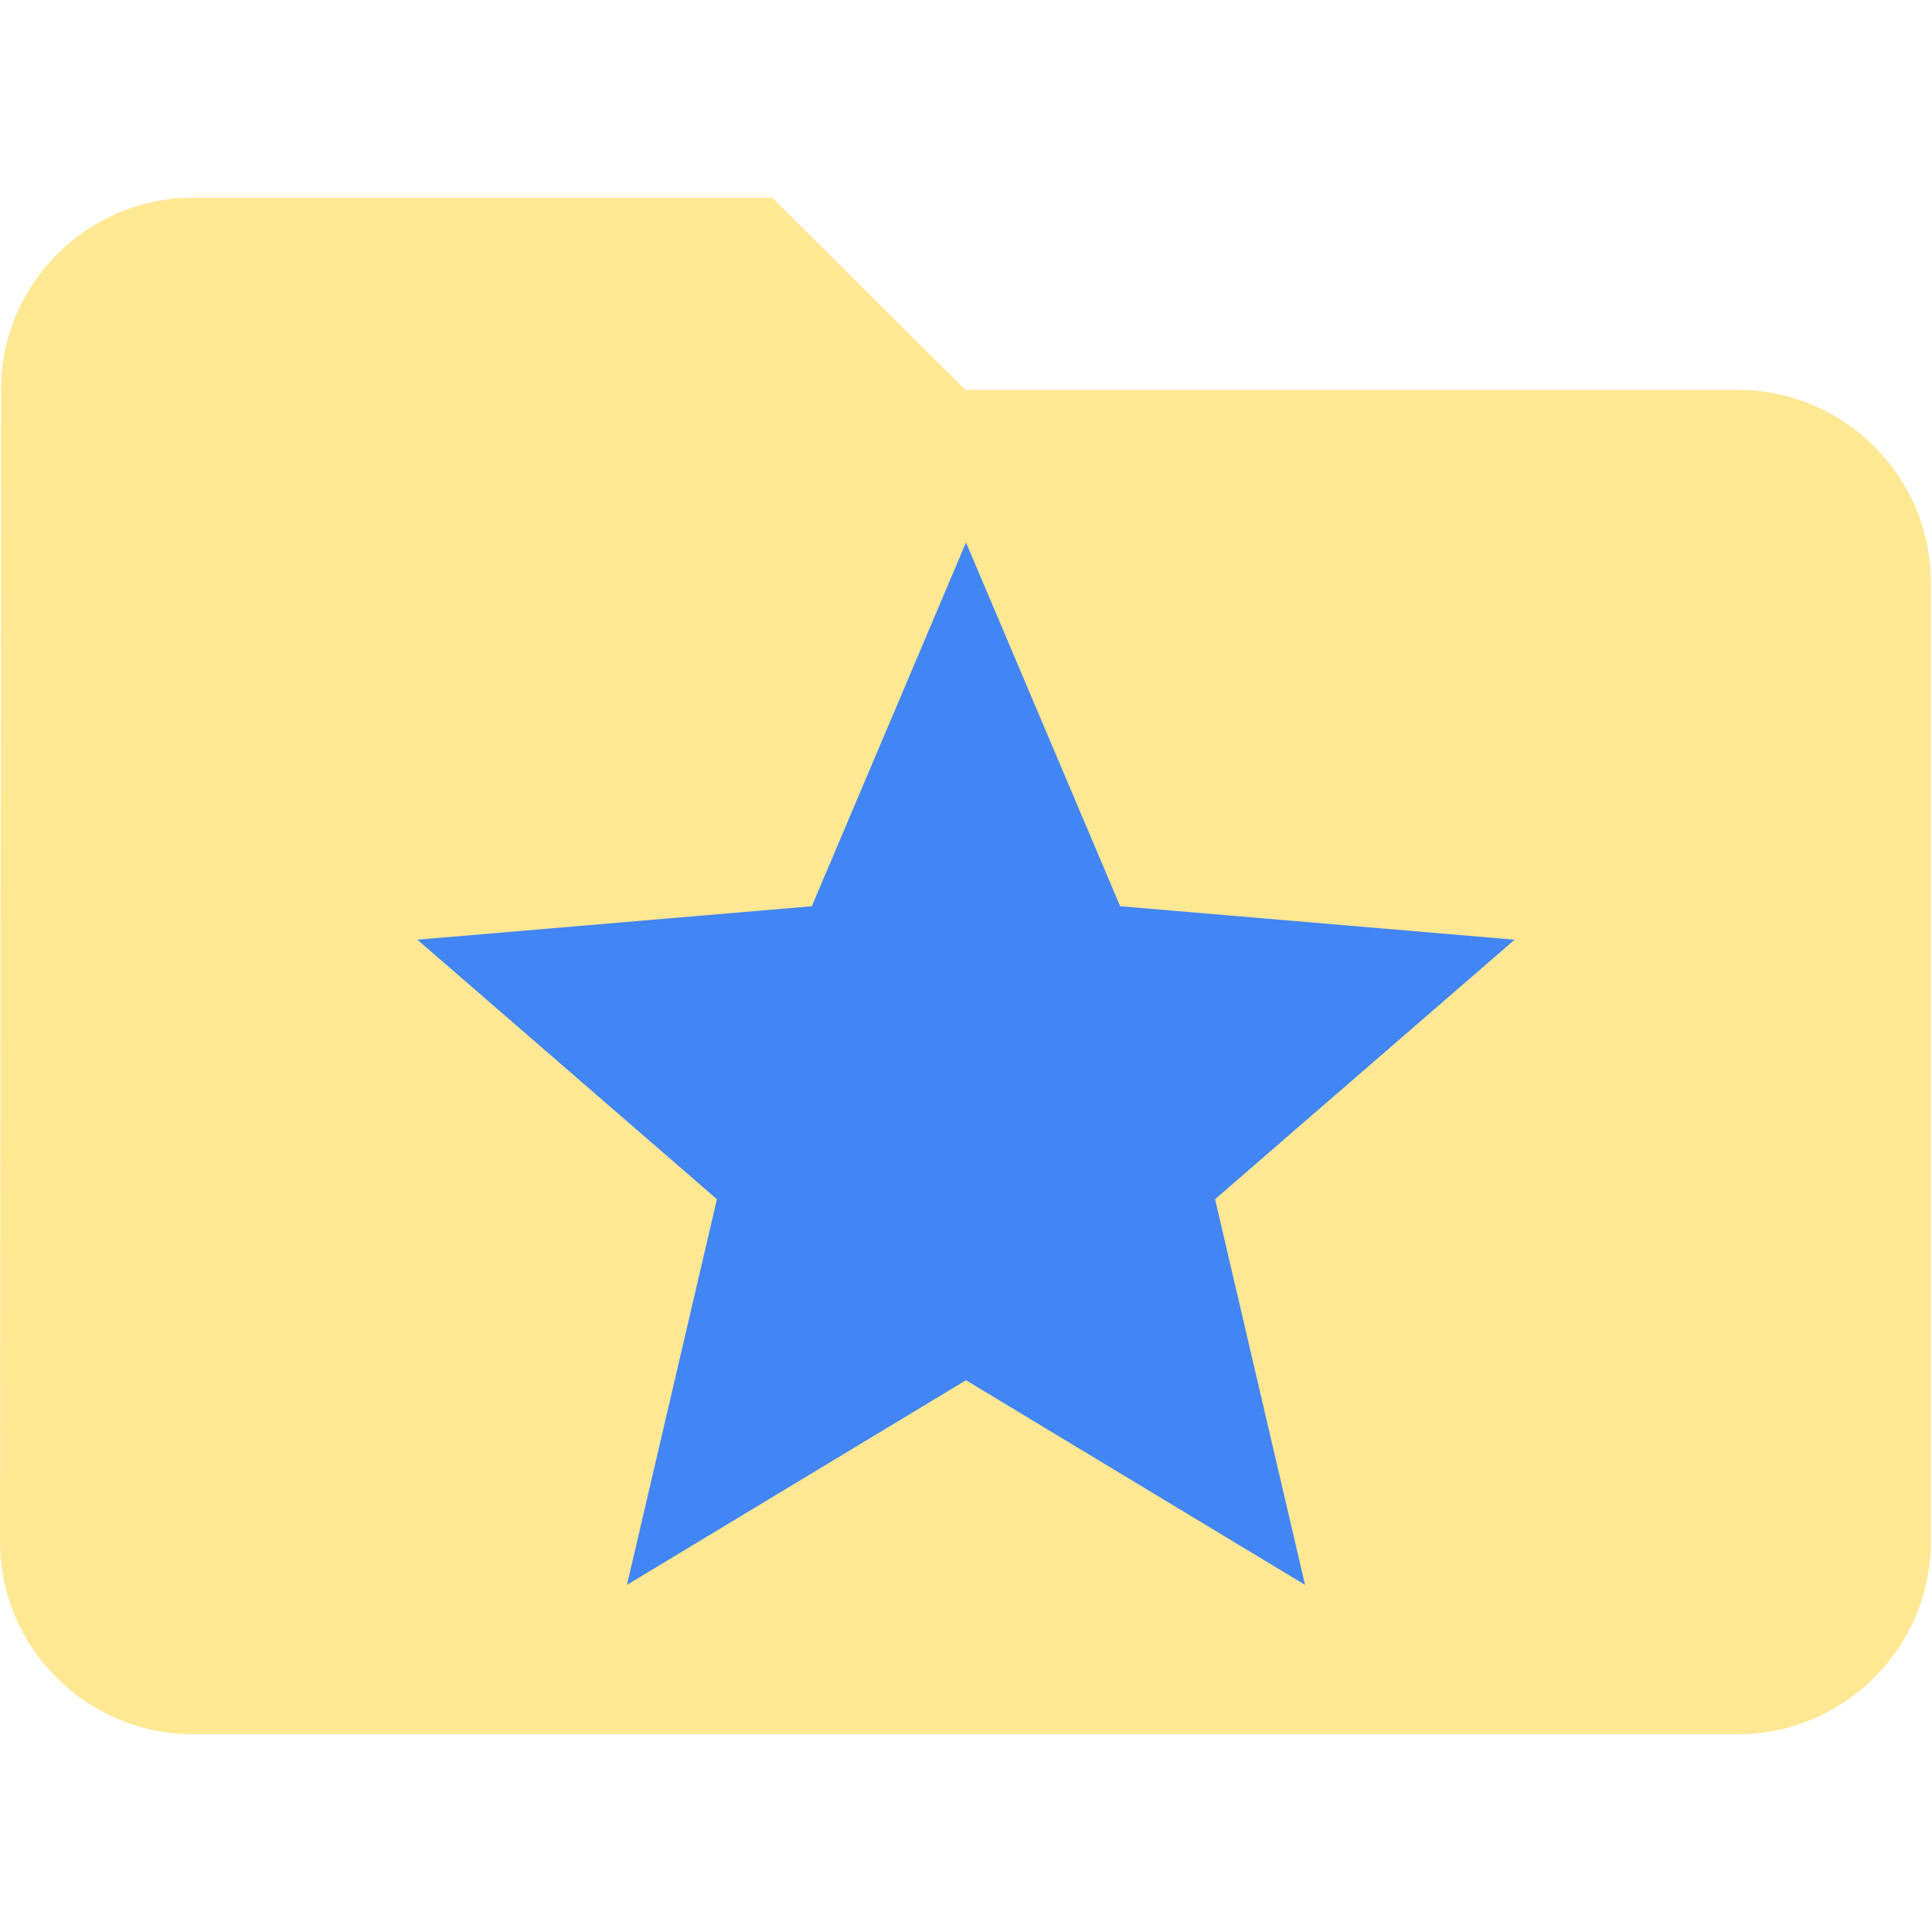 <?xml version="1.0"?>
<svg width="128" height="128" viewBox="0 0 128 128" xmlns="http://www.w3.org/2000/svg" xmlns:svg="http://www.w3.org/2000/svg">
 <g>
  <title>Folder</title>
  <path id="folder" fill="#FFE793" d="m51.166,13.101l-38.374,0c-7.035,0 -12.727,5.726 -12.727,12.725l-0.064,76.348c0,6.999 5.756,12.725 12.791,12.725l102.331,0c7.035,0 12.791,-5.726 12.791,-12.725l0,-63.623c0,-6.999 -5.756,-12.725 -12.791,-12.725l-51.166,0l-12.791,-12.725z"/>
 </g>
 <g>
  <title>Star</title>
  <path id="star" fill="#4285F4" d="m64,91.445l22.463,13.558l-5.961,-25.553l19.846,-17.193l-26.134,-2.217l-10.214,-24.099l-10.214,24.099l-26.134,2.217l19.846,17.193l-5.961,25.553l22.463,-13.558l0,0z"/>
 </g>
</svg>